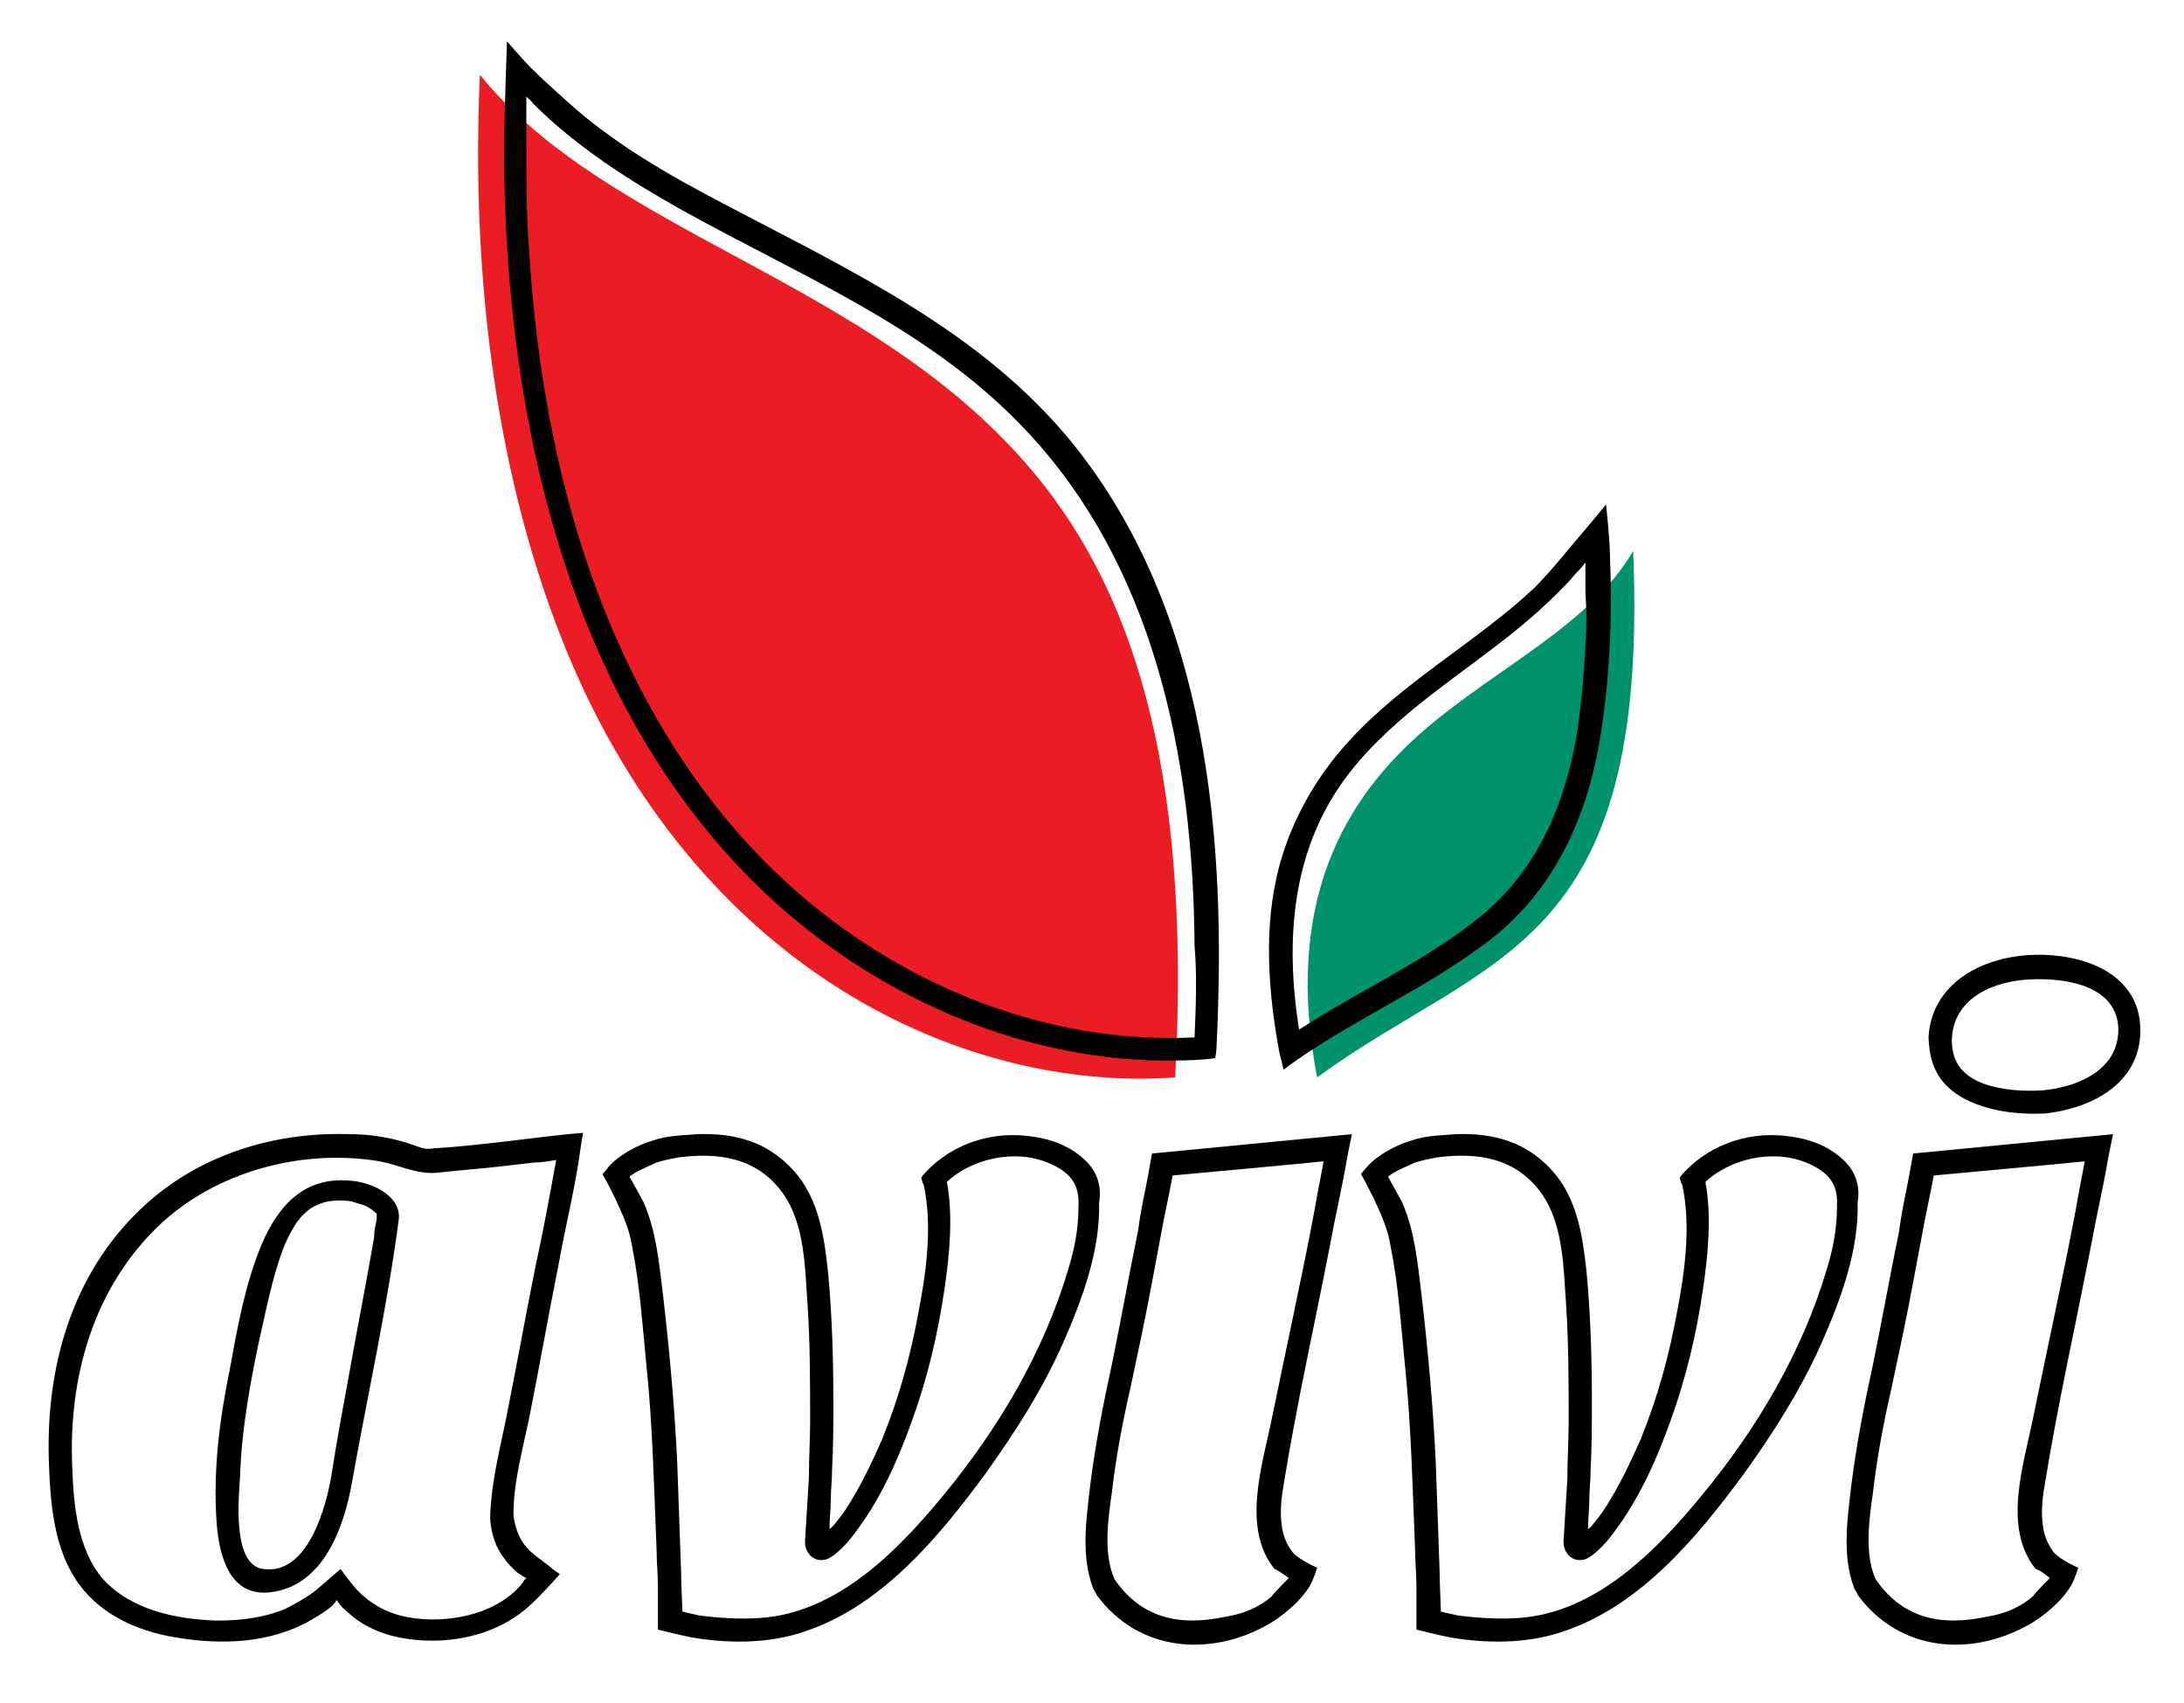 <?xml version="1.0" encoding="utf-8"?>
<!-- Generator: Adobe Illustrator 21.0.1, SVG Export Plug-In . SVG Version: 6.00 Build 0)  -->
<svg version="1.1" id="cover" xmlns="http://www.w3.org/2000/svg" xmlns:xlink="http://www.w3.org/1999/xlink" x="0px" y="0px"
	 viewBox="0 0 169.3 132" style="enable-background:new 0 0 169.3 132;" xml:space="preserve">
<style type="text/css">
	.st0{fill-rule:evenodd;clip-rule:evenodd;fill:#00926A;}
	.st1{fill-rule:evenodd;clip-rule:evenodd;fill:#EC1C24;}
</style>
<g id="logo">
	<g id="letters_1_">
		<path d="M89.3,89.4c0,0-0.2,1.1-0.3,1.7c-0.3,1.5-0.6,2.9-0.8,4.4c-0.7,3.4-1.3,6.8-2,10.2c-0.7,3.2-1.3,6.3-1.7,9.5
			c-0.3,2.6-0.7,5.3,0.2,7.8c0,0.1,0.3,0.5,0.3,0.6c3.3,4.5,8.9,4.8,13.3,2.3c0.9-0.5,2.5-1.7,3.3-3.1c0.3-0.6,0.5-1.3,0.5-1.3
			s-1.4-0.6-1.9-1.2c-0.4-0.5-0.7-1.2-0.8-1.8c-0.2-1.1-0.1-2.3,0.1-3.4c1-6.2,2.4-12.4,3.6-18.6c0.4-2.2,0.9-4.3,1.3-6.6
			c0.1-0.6,0.4-2,0.4-2L89.3,89.4z M99.9,122.3c0,0-1.1,1.1-1.3,1.4c-1,0.9-2.3,1.4-3.6,1.6c-3.3,0.7-6.4,0.3-8.6-2.9
			c-0.9-2-0.5-4.7-0.2-6.8c0.3-2.6,0.8-5.3,1.4-7.9c0.6-2.8,1.2-5.6,1.7-8.3c0.3-1.6,0.6-3.2,0.9-4.8c0.2-1,0.5-2.4,0.7-3.5
			c0,0,11-1,11.7-1.1c0,0.1-0.5,2.6-0.7,3.8c-1,5.3-2.2,10.7-3.3,16.1c-0.7,3.5-2.4,8.5,0.2,11.7C99.1,121.7,99.9,122.3,99.9,122.3"
			/>
		<path d="M148.3,89.4c0,0-0.2,1.1-0.3,1.7c-0.3,1.5-0.6,2.9-0.8,4.4c-0.7,3.4-1.3,6.8-2,10.2c-0.7,3.2-1.3,6.3-1.7,9.5
			c-0.3,2.6-0.7,5.3,0.2,7.8c0,0.1,0.3,0.5,0.3,0.6c3.3,4.5,8.9,4.8,13.3,2.3c0.9-0.5,2.5-1.7,3.3-3.1c0.3-0.6,0.5-1.3,0.5-1.3
			s-1.4-0.6-1.9-1.2c-0.4-0.5-0.7-1.2-0.8-1.8c-0.2-1.1-0.1-2.3,0.1-3.4c1-6.2,2.4-12.4,3.6-18.6c0.4-2.2,0.9-4.3,1.3-6.6
			c0.1-0.6,0.4-2,0.4-2L148.3,89.4z M158.9,122.3c0,0-1.1,1.1-1.3,1.4c-1,0.9-2.3,1.4-3.6,1.6c-3.3,0.7-6.4,0.3-8.6-2.9
			c-0.9-2-0.5-4.7-0.2-6.8c0.3-2.6,0.8-5.3,1.4-7.9c0.6-2.8,1.2-5.6,1.7-8.3c0.3-1.6,0.6-3.2,0.9-4.8c0.2-1,0.5-2.4,0.7-3.5
			c0,0,11-1,11.7-1.1c0,0.1-0.5,2.6-0.7,3.8c-1,5.3-2.2,10.7-3.3,16.1c-0.7,3.5-2.4,8.5,0.2,11.7
			C158.2,121.7,158.9,122.3,158.9,122.3"/>
		<path d="M45.2,87.8c-1.5,0.1-4.6,0.5-6.3,0.7c-1.8,0.2-3.5,0.4-5.3,0.5c-0.6,0.1-0.8,0-1.4-0.2c-1.6-0.6-3.4-0.9-5.1-0.9
			c-6.2-0.2-12.3,1.8-16.7,6.3c-5.1,5.2-6.9,12.3-6.6,19.4c0.1,2.9,0.4,6.2,2,8.7c1.7,2.7,4.7,4.1,7.8,4.6c3.5,0.6,7.4,0.5,10.6-1.4
			c0.5-0.3,1.6-0.9,1.9-1.5c0,0,0,0,0,0c0.2,0.3,0.4,0.6,0.7,0.8c1.1,1.1,2.6,1.8,4.1,2.1c3.5,0.7,7.5,0,10.2-2.5
			c0.7-0.6,2.3-2.4,2.3-2.4s-0.6-0.4-0.8-0.6c-0.5-0.4-1.4-1-1.8-1.5c-0.6-0.7-0.9-1.6-1-2.5c0-2.5,0.7-5,1.2-7.4
			c0.8-4,1.5-8,2.3-12c0.5-2.8,1.2-5.6,1.6-8.3C45,88.9,45.2,87.8,45.2,87.8z M43.1,90c-0.5,2.7-1,5.5-1.6,8.2
			c-0.8,4-1.5,7.9-2.3,11.9c-0.5,2.4-1.1,4.8-1.2,7.3c0,0.1,0,0.1,0,0.2c0,0.1,0,0.1,0,0.2c0.1,1.1,0.4,2.1,1.1,3
			c0.2,0.3,0.5,0.6,0.8,0.9c0.2,0.2,0.4,0.3,0.7,0.5c0,0,0.2,0.1,0.2,0.1c-0.2,0.2-0.2,0.2-0.3,0.4c-2.1,2.6-6.4,3.3-9.5,2.5
			c-1.5-0.4-2.8-1.3-3.6-2.3c-0.5-0.6-1-1.3-1-1.3s-1.6,1.4-2.1,1.8c-0.7,0.5-1.4,0.9-2.2,1.3c-1.7,0.7-3.5,0.9-5.3,0.9
			c-3.1-0.1-6.6-0.8-8.8-3.2c-2-2.3-2.3-5.8-2.4-8.7c-0.3-6.9,1.6-13.8,6.7-18.7c4.4-4.2,11.1-6,17.1-5c1.6,0.3,2.8,1,4.4,0.9
			c1.7-0.2,3.3-0.3,5-0.5c0.9-0.1,1.7-0.2,2.6-0.3c0.4,0,1.2-0.1,1.7-0.2C43.1,89.9,43.1,90,43.1,90z"/>
		<path d="M27.1,91.5c-3.5-0.3-5.5,1.9-6.8,4.9c-1.3,3.1-1.9,6.5-2.5,9.8c-0.8,3.9-1.3,7.9-1,11.9c0.2,2.5,1,5.7,4.2,5.3
			c4.1-0.5,5.7-5.1,6.3-8.6c1.2-6.7,2.7-13.4,3.6-20.2C31.2,92.7,28.8,91.6,27.1,91.5z M29.2,94.5C29.1,95,29,95.4,29,95.9
			c-0.6,3.5-1.3,7-1.9,10.4c-0.5,2.7-1,5.4-1.4,8c-0.4,2.4-1.8,7.8-5.3,7.3c-2.4-0.3-1.9-5.5-1.8-7c0.1-3.5,0.7-6.9,1.4-10.3
			c0.6-2.6,1.1-5.4,2.1-7.9c0.6-1.3,1.3-2.6,2.7-3.1c0.7-0.3,1.7-0.3,2.4-0.2c0.3,0.1,0.7,0.2,1,0.3c0.3,0.1,0.9,0.5,1,0.7
			C29.2,94.3,29.2,94.4,29.2,94.5z"/>
		<path d="M143,90c-1.1-1.1-2.6-1.7-4.1-1.9c-3.1-0.5-6.2,0.5-8.3,2.7c-0.1,0.1-0.3,0.3-0.4,0.5c0.1,0.2,0.1,0.4,0.2,0.5
			c0.7,3.2,0.2,6.8-0.4,9.9c-0.6,3.3-1.5,6.6-2.8,9.8c-0.7,1.6-1.4,3.1-2.3,4.6c-0.4,0.7-0.8,1.3-1.3,1.9c-0.1,0.1-0.3,0.4-0.5,0.5
			c0-0.7,0.1-1.6,0.1-2.2c0-0.8,0.1-1.6,0.1-2.4c0.1-1.8,0.1-3.5,0.1-5.3c0-3.3-0.1-6.6-0.4-9.9c-0.3-2.8-0.7-5.8-2.7-8
			c-2-2.2-4.5-2.9-7.4-2.8c-1.2,0.1-2.4,0.1-3.5,0.5c-1.1,0.3-2.6,1.1-3.4,2c-0.2,0.2-0.5,0.6-0.5,0.6c0.3,0.5,0.7,1.3,1,1.9
			c0.6,1.3,1.1,2.4,1.3,3.7c0.6,3,0.8,6.1,1.1,9.1c0.5,4.8,0.6,9.7,0.8,14.5c0,0.9,0.1,1.8,0.1,2.7c0,0.8,0,3.4,0,3.4
			s1.6,0.4,2.6,0.6c2.9,0.5,6.1,0.5,8.9-0.5c5.9-2,10.3-7.3,13.9-12.2c2.3-3.2,4.4-6.5,6-10.1c1.5-3.4,2.9-7.2,2.8-10.9
			C144.2,92,143.9,90.9,143,90z M141.6,98.4c-1.9,6.4-5.4,12.3-9.6,17.4c-3.6,4.4-8.3,9.2-14.3,9.6c-1.5,0.1-3.2,0-4.7-0.2
			c-0.5-0.1-1.3-0.3-1.3-0.3s-0.1-2.3-0.1-3c-0.1-2.8-0.2-5.7-0.3-8.5c-0.2-4.3-0.6-8.7-1.1-13c-0.3-2.4-0.5-4.9-1.5-7.2
			c-0.2-0.4-1.1-2-1.1-2c0.4-0.4,1.9-1,2.1-1.1c0.6-0.2,1.2-0.3,1.7-0.4c3.1-0.4,6.1,0,8.1,2.8c1.7,2.4,1.7,5.8,1.9,8.6
			c0.2,3,0.2,6.1,0.2,9.1c0,1.5-0.1,2.9-0.1,4.4c-0.1,1.6-0.2,3.3-0.3,4.9c0,0.8,0.6,1.5,1.4,1.4c0.7,0,1.9-1.3,2.4-2
			c2-2.6,3.4-5.7,4.5-8.8c1.2-3.3,2-6.7,2.5-10.1c0.4-2.7,0.7-5.7,0.2-8.4c1.8-1.7,5.1-2.6,7.8-1.5c1.7,0.7,2.5,1.6,2.4,3.4
			C142.4,95.2,142.1,96.8,141.6,98.4z"/>
		<path d="M84.2,90c-1.1-1.1-2.6-1.7-4.1-1.9c-3.1-0.5-6.2,0.5-8.3,2.7c-0.1,0.1-0.3,0.3-0.4,0.5c0.1,0.2,0.1,0.4,0.2,0.5
			c0.7,3.2,0.2,6.8-0.4,9.9c-0.6,3.3-1.5,6.6-2.8,9.8c-0.7,1.6-1.4,3.1-2.3,4.6c-0.4,0.7-0.8,1.3-1.3,1.9c-0.1,0.1-0.3,0.4-0.5,0.5
			c0-0.7,0.1-1.6,0.1-2.2c0-0.8,0.1-1.6,0.1-2.4c0.1-1.8,0.1-3.5,0.1-5.3c0-3.3-0.1-6.6-0.4-9.9c-0.3-2.8-0.7-5.8-2.7-8
			c-2-2.2-4.5-2.9-7.4-2.8c-1.2,0.1-2.4,0.1-3.5,0.5c-1.1,0.3-2.6,1.1-3.4,2C47,90.7,46.7,91,46.7,91c0.3,0.5,0.7,1.3,1,1.9
			c0.6,1.3,1.1,2.4,1.3,3.7c0.6,3,0.8,6.1,1.1,9.1c0.5,4.8,0.6,9.7,0.8,14.5c0,0.9,0.1,1.8,0.1,2.7c0,0.8,0,3.4,0,3.4
			s1.6,0.4,2.6,0.6c2.9,0.5,6.1,0.5,8.9-0.5c5.9-2,10.3-7.3,13.9-12.2c2.3-3.2,4.4-6.5,6-10.1c1.5-3.4,2.9-7.2,2.8-10.9
			C85.4,92,85.1,90.9,84.2,90z M82.8,98.4c-1.9,6.4-5.4,12.3-9.6,17.4c-3.6,4.4-8.3,9.2-14.3,9.6c-1.5,0.1-3.2,0-4.7-0.2
			c-0.5-0.1-1.3-0.3-1.3-0.3s-0.1-2.3-0.1-3c-0.1-2.8-0.2-5.7-0.3-8.5c-0.2-4.3-0.6-8.7-1.1-13c-0.3-2.4-0.5-4.9-1.5-7.2
			c-0.2-0.4-1.1-2-1.1-2c0.4-0.4,1.9-1,2.1-1.1c0.6-0.2,1.2-0.3,1.7-0.4c3.1-0.4,6.1,0,8.1,2.8c1.7,2.4,1.7,5.8,1.9,8.6
			c0.2,3,0.2,6.1,0.2,9.1c0,1.5-0.1,2.9-0.1,4.4c-0.1,1.6-0.2,3.3-0.3,4.9c0,0.8,0.6,1.5,1.4,1.4c0.7,0,1.9-1.3,2.4-2
			c2-2.6,3.4-5.7,4.5-8.8c1.2-3.3,2-6.7,2.5-10.1c0.4-2.7,0.7-5.7,0.2-8.4c1.8-1.7,5.1-2.6,7.8-1.5c1.7,0.7,2.5,1.6,2.4,3.4
			C83.6,95.2,83.3,96.8,82.8,98.4z"/>
		<path d="M165.9,79.4c-0.3-4.1-4.6-5.5-8.2-5.4c-3.9,0.1-7.9,2.1-8.2,6.3c0,0.1,0,0.1,0,0.2c0.1,2,0.7,3.4,2.5,4.5
			c1.9,1.1,4.3,1.4,6.5,1.3C162.3,85.9,166.2,83.8,165.9,79.4z M158.4,84.5c-1.5,0.1-3.2,0-4.6-0.5c-1.6-0.6-2.5-1.6-2.5-3.4
			c0.1-3.3,3.3-4.6,6.2-4.7c2.5-0.1,6.4,0.4,6.7,3.6C164.4,82.7,161.4,84.2,158.4,84.5z"/>
	</g>
	<g>
		<path class="st0" d="M102.1,83.5c-2.6-13.6,2.1-21.6,8.4-27c5.6-4.8,12.8-8.1,16.1-13.8C127.9,73.8,115.4,73.8,102.1,83.5"/>
		<path class="st1" d="M91.1,83.5c1.3-24.4-3.5-38.3-11.5-47.5C67.1,21.6,47.2,18.1,37.2,5.8c-0.9,20.1,2.7,36.5,8.3,48.2
			C56.5,76.8,76.3,84.6,91.1,83.5z"/>
		<path d="M124.8,43c0-1.1-0.3-3.9-0.3-3.9s-1.9,2.3-2.6,3.1c-1,1.2-1.9,2.3-3,3.4c-4.5,4.2-10.1,7.2-14.3,11.8
			c-2.5,2.7-4.4,6-5.4,9.6c-1.3,4.8-0.9,9.9,0,14.7c0.1,0.3,0.3,1.2,0.3,1.2s0.8-0.6,1.1-0.8c4.8-3.3,10.1-5.6,14.7-9.1
			c4.9-3.7,7.5-9.1,8.6-15C124.8,53,125,47.9,124.8,43z M122.9,50c-0.1,2.2-0.3,4.3-0.6,6.5c-0.9,5.6-3,10.8-7.5,14.5
			c-4.3,3.5-9.5,5.8-14.1,8.8c-1.1-7-0.6-14.1,3.9-19.9c3.6-4.6,8.7-7.6,13.1-11.2c1.1-0.9,2.1-1.8,3.1-2.8c0.5-0.5,0.9-0.9,1.3-1.4
			c0.1-0.1,0.5-0.5,0.8-0.9c0,0.2,0,0.4,0,0.5c0,0.6,0,1.2,0,1.8C123,47.4,123,48.7,122.9,50z"/>
		<path d="M56.3,15.9c-4.4-2.3-8.8-4.8-12.4-8.1C43,7,41.9,6,41.1,5.2c-0.5-0.5-1.8-2-1.8-2S39.1,9,39.1,9.8
			C39,15.4,39.3,21,40,26.5c2,15.8,7.6,31.7,19.4,42.8c8.2,7.7,19.2,12.7,30.5,12.9c1.2,0,2.3,0,3.5-0.1c0.2,0,0.8-0.1,0.8-0.1
			s0.1-0.5,0.1-0.8c0.8-16.1-0.6-33.8-11.2-46.9C76.1,25.7,66,21,56.3,15.9z M92.6,80.4c-10.2,0.5-20.3-3.1-28.4-9.3
			c-11.8-9-18.4-23-21.3-37.2c-1-4.8-1.6-9.8-1.9-14.7c-0.2-2.7-0.2-5.4-0.2-8.1c0-0.7,0-1.5,0-2.2c0-0.3,0-1.4,0-1.4
			s0.4,0.3,0.5,0.5c3.4,3.4,7.5,6,11.6,8.3c9,5,18.8,9,26.1,16.5c10.5,10.7,13.5,26,13.6,40.5C92.8,75.6,92.7,78,92.6,80.4z"/>
	</g>
</g>
</svg>
